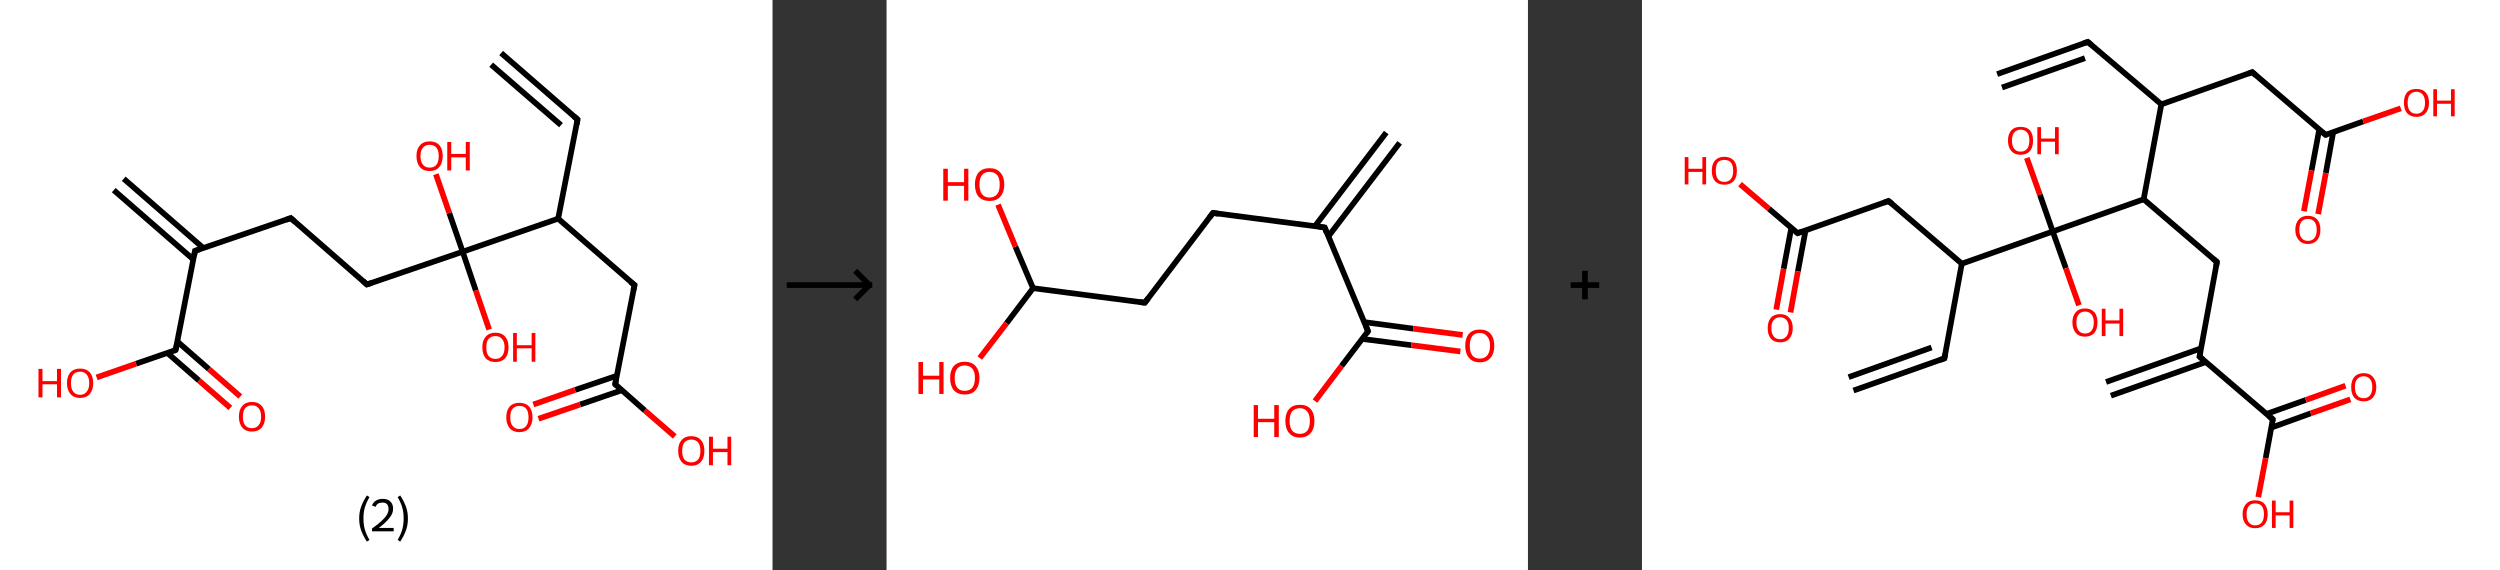 <?xml version='1.0' encoding='ASCII' standalone='yes'?>
<svg xmlns="http://www.w3.org/2000/svg" xmlns:xlink="http://www.w3.org/1999/xlink" version="1.1" width="877.0px" viewBox="0 0 877.0 200.0" height="200.0px">
  <rect x="0" y="0" width="877.0" height="200.0" fill="#333333" stroke="none"/>
  <g>
    <g transform="translate(0, 0) scale(1 1) "><!-- END OF HEADER -->
<rect style="opacity:1.0;fill:#FFFFFF;stroke:none" width="271.0" height="200.0" x="0.0" y="0.0"> </rect>
<path class="bond-0 atom-0 atom-1" d="M 175.8,18.6 L 202.6,41.9" style="fill:none;fill-rule:evenodd;stroke:#000000;stroke-width:2.0px;stroke-linecap:butt;stroke-linejoin:miter;stroke-opacity:1"/>
<path class="bond-0 atom-0 atom-1" d="M 172.3,22.7 L 196.8,43.9" style="fill:none;fill-rule:evenodd;stroke:#000000;stroke-width:2.0px;stroke-linecap:butt;stroke-linejoin:miter;stroke-opacity:1"/>
<path class="bond-1 atom-1 atom-2" d="M 202.6,41.9 L 195.8,76.7" style="fill:none;fill-rule:evenodd;stroke:#000000;stroke-width:2.0px;stroke-linecap:butt;stroke-linejoin:miter;stroke-opacity:1"/>
<path class="bond-2 atom-2 atom-3" d="M 195.8,76.7 L 222.6,100.0" style="fill:none;fill-rule:evenodd;stroke:#000000;stroke-width:2.0px;stroke-linecap:butt;stroke-linejoin:miter;stroke-opacity:1"/>
<path class="bond-3 atom-3 atom-4" d="M 222.6,100.0 L 215.8,134.8" style="fill:none;fill-rule:evenodd;stroke:#000000;stroke-width:2.0px;stroke-linecap:butt;stroke-linejoin:miter;stroke-opacity:1"/>
<path class="bond-4 atom-4 atom-5" d="M 216.4,131.8 L 201.7,136.8" style="fill:none;fill-rule:evenodd;stroke:#000000;stroke-width:2.0px;stroke-linecap:butt;stroke-linejoin:miter;stroke-opacity:1"/>
<path class="bond-4 atom-4 atom-5" d="M 201.7,136.8 L 187.1,141.9" style="fill:none;fill-rule:evenodd;stroke:#FF0000;stroke-width:2.0px;stroke-linecap:butt;stroke-linejoin:miter;stroke-opacity:1"/>
<path class="bond-4 atom-4 atom-5" d="M 218.1,136.9 L 203.5,141.9" style="fill:none;fill-rule:evenodd;stroke:#000000;stroke-width:2.0px;stroke-linecap:butt;stroke-linejoin:miter;stroke-opacity:1"/>
<path class="bond-4 atom-4 atom-5" d="M 203.5,141.9 L 188.9,146.9" style="fill:none;fill-rule:evenodd;stroke:#FF0000;stroke-width:2.0px;stroke-linecap:butt;stroke-linejoin:miter;stroke-opacity:1"/>
<path class="bond-5 atom-4 atom-6" d="M 215.8,134.8 L 226.2,144.0" style="fill:none;fill-rule:evenodd;stroke:#000000;stroke-width:2.0px;stroke-linecap:butt;stroke-linejoin:miter;stroke-opacity:1"/>
<path class="bond-5 atom-4 atom-6" d="M 226.2,144.0 L 236.7,153.1" style="fill:none;fill-rule:evenodd;stroke:#FF0000;stroke-width:2.0px;stroke-linecap:butt;stroke-linejoin:miter;stroke-opacity:1"/>
<path class="bond-6 atom-2 atom-7" d="M 195.8,76.7 L 162.3,88.3" style="fill:none;fill-rule:evenodd;stroke:#000000;stroke-width:2.0px;stroke-linecap:butt;stroke-linejoin:miter;stroke-opacity:1"/>
<path class="bond-7 atom-7 atom-8" d="M 162.3,88.3 L 157.6,74.7" style="fill:none;fill-rule:evenodd;stroke:#000000;stroke-width:2.0px;stroke-linecap:butt;stroke-linejoin:miter;stroke-opacity:1"/>
<path class="bond-7 atom-7 atom-8" d="M 157.6,74.7 L 152.9,61.1" style="fill:none;fill-rule:evenodd;stroke:#FF0000;stroke-width:2.0px;stroke-linecap:butt;stroke-linejoin:miter;stroke-opacity:1"/>
<path class="bond-8 atom-7 atom-9" d="M 162.3,88.3 L 166.9,101.9" style="fill:none;fill-rule:evenodd;stroke:#000000;stroke-width:2.0px;stroke-linecap:butt;stroke-linejoin:miter;stroke-opacity:1"/>
<path class="bond-8 atom-7 atom-9" d="M 166.9,101.9 L 171.6,115.6" style="fill:none;fill-rule:evenodd;stroke:#FF0000;stroke-width:2.0px;stroke-linecap:butt;stroke-linejoin:miter;stroke-opacity:1"/>
<path class="bond-9 atom-7 atom-10" d="M 162.3,88.3 L 128.7,99.8" style="fill:none;fill-rule:evenodd;stroke:#000000;stroke-width:2.0px;stroke-linecap:butt;stroke-linejoin:miter;stroke-opacity:1"/>
<path class="bond-10 atom-10 atom-11" d="M 128.7,99.8 L 102.0,76.5" style="fill:none;fill-rule:evenodd;stroke:#000000;stroke-width:2.0px;stroke-linecap:butt;stroke-linejoin:miter;stroke-opacity:1"/>
<path class="bond-11 atom-11 atom-12" d="M 102.0,76.5 L 68.4,88.0" style="fill:none;fill-rule:evenodd;stroke:#000000;stroke-width:2.0px;stroke-linecap:butt;stroke-linejoin:miter;stroke-opacity:1"/>
<path class="bond-12 atom-12 atom-13" d="M 71.3,87.0 L 43.4,62.7" style="fill:none;fill-rule:evenodd;stroke:#000000;stroke-width:2.0px;stroke-linecap:butt;stroke-linejoin:miter;stroke-opacity:1"/>
<path class="bond-12 atom-12 atom-13" d="M 67.8,91.0 L 39.9,66.7" style="fill:none;fill-rule:evenodd;stroke:#000000;stroke-width:2.0px;stroke-linecap:butt;stroke-linejoin:miter;stroke-opacity:1"/>
<path class="bond-13 atom-12 atom-14" d="M 68.4,88.0 L 61.6,122.8" style="fill:none;fill-rule:evenodd;stroke:#000000;stroke-width:2.0px;stroke-linecap:butt;stroke-linejoin:miter;stroke-opacity:1"/>
<path class="bond-14 atom-14 atom-15" d="M 58.7,123.8 L 69.8,133.5" style="fill:none;fill-rule:evenodd;stroke:#000000;stroke-width:2.0px;stroke-linecap:butt;stroke-linejoin:miter;stroke-opacity:1"/>
<path class="bond-14 atom-14 atom-15" d="M 69.8,133.5 L 80.8,143.1" style="fill:none;fill-rule:evenodd;stroke:#FF0000;stroke-width:2.0px;stroke-linecap:butt;stroke-linejoin:miter;stroke-opacity:1"/>
<path class="bond-14 atom-14 atom-15" d="M 62.2,119.8 L 73.3,129.5" style="fill:none;fill-rule:evenodd;stroke:#000000;stroke-width:2.0px;stroke-linecap:butt;stroke-linejoin:miter;stroke-opacity:1"/>
<path class="bond-14 atom-14 atom-15" d="M 73.3,129.5 L 84.3,139.1" style="fill:none;fill-rule:evenodd;stroke:#FF0000;stroke-width:2.0px;stroke-linecap:butt;stroke-linejoin:miter;stroke-opacity:1"/>
<path class="bond-15 atom-14 atom-16" d="M 61.6,122.8 L 47.7,127.6" style="fill:none;fill-rule:evenodd;stroke:#000000;stroke-width:2.0px;stroke-linecap:butt;stroke-linejoin:miter;stroke-opacity:1"/>
<path class="bond-15 atom-14 atom-16" d="M 47.7,127.6 L 33.9,132.4" style="fill:none;fill-rule:evenodd;stroke:#FF0000;stroke-width:2.0px;stroke-linecap:butt;stroke-linejoin:miter;stroke-opacity:1"/>
<path d="M 201.3,40.8 L 202.6,41.9 L 202.3,43.7" style="fill:none;stroke:#000000;stroke-width:2.0px;stroke-linecap:butt;stroke-linejoin:miter;stroke-opacity:1;"/>
<path d="M 221.2,98.9 L 222.6,100.0 L 222.2,101.8" style="fill:none;stroke:#000000;stroke-width:2.0px;stroke-linecap:butt;stroke-linejoin:miter;stroke-opacity:1;"/>
<path d="M 216.1,133.1 L 215.8,134.8 L 216.3,135.3" style="fill:none;stroke:#000000;stroke-width:2.0px;stroke-linecap:butt;stroke-linejoin:miter;stroke-opacity:1;"/>
<path d="M 130.4,99.2 L 128.7,99.8 L 127.4,98.6" style="fill:none;stroke:#000000;stroke-width:2.0px;stroke-linecap:butt;stroke-linejoin:miter;stroke-opacity:1;"/>
<path d="M 103.3,77.7 L 102.0,76.5 L 100.3,77.1" style="fill:none;stroke:#000000;stroke-width:2.0px;stroke-linecap:butt;stroke-linejoin:miter;stroke-opacity:1;"/>
<path d="M 70.1,87.4 L 68.4,88.0 L 68.1,89.8" style="fill:none;stroke:#000000;stroke-width:2.0px;stroke-linecap:butt;stroke-linejoin:miter;stroke-opacity:1;"/>
<path d="M 62.0,121.1 L 61.6,122.8 L 60.9,123.1" style="fill:none;stroke:#000000;stroke-width:2.0px;stroke-linecap:butt;stroke-linejoin:miter;stroke-opacity:1;"/>
<path class="atom-5" d="M 177.6 146.4 Q 177.6 144.0, 178.8 142.6 Q 180.0 141.3, 182.2 141.3 Q 184.4 141.3, 185.6 142.6 Q 186.8 144.0, 186.8 146.4 Q 186.8 148.8, 185.6 150.2 Q 184.4 151.6, 182.2 151.6 Q 180.0 151.6, 178.8 150.2 Q 177.6 148.8, 177.6 146.4 M 182.2 150.5 Q 183.8 150.5, 184.6 149.4 Q 185.4 148.4, 185.4 146.4 Q 185.4 144.4, 184.6 143.4 Q 183.8 142.4, 182.2 142.4 Q 180.7 142.4, 179.8 143.4 Q 179.0 144.4, 179.0 146.4 Q 179.0 148.4, 179.8 149.4 Q 180.7 150.5, 182.2 150.5 " fill="#FF0000"/>
<path class="atom-6" d="M 237.9 158.2 Q 237.9 155.7, 239.1 154.4 Q 240.3 153.0, 242.5 153.0 Q 244.7 153.0, 245.9 154.4 Q 247.1 155.7, 247.1 158.2 Q 247.1 160.6, 245.9 162.0 Q 244.7 163.4, 242.5 163.4 Q 240.3 163.4, 239.1 162.0 Q 237.9 160.6, 237.9 158.2 M 242.5 162.2 Q 244.0 162.2, 244.9 161.2 Q 245.7 160.2, 245.7 158.2 Q 245.7 156.2, 244.9 155.2 Q 244.0 154.2, 242.5 154.2 Q 241.0 154.2, 240.1 155.2 Q 239.3 156.2, 239.3 158.2 Q 239.3 160.2, 240.1 161.2 Q 241.0 162.2, 242.5 162.2 " fill="#FF0000"/>
<path class="atom-6" d="M 248.7 153.2 L 250.1 153.2 L 250.1 157.4 L 255.2 157.4 L 255.2 153.2 L 256.5 153.2 L 256.5 163.2 L 255.2 163.2 L 255.2 158.6 L 250.1 158.6 L 250.1 163.2 L 248.7 163.2 L 248.7 153.2 " fill="#FF0000"/>
<path class="atom-8" d="M 146.1 54.7 Q 146.1 52.3, 147.3 51.0 Q 148.5 49.6, 150.7 49.6 Q 153.0 49.6, 154.2 51.0 Q 155.3 52.3, 155.3 54.7 Q 155.3 57.2, 154.1 58.6 Q 152.9 60.0, 150.7 60.0 Q 148.5 60.0, 147.3 58.6 Q 146.1 57.2, 146.1 54.7 M 150.7 58.8 Q 152.3 58.8, 153.1 57.8 Q 153.9 56.8, 153.9 54.7 Q 153.9 52.8, 153.1 51.8 Q 152.3 50.8, 150.7 50.8 Q 149.2 50.8, 148.4 51.8 Q 147.5 52.8, 147.5 54.7 Q 147.5 56.8, 148.4 57.8 Q 149.2 58.8, 150.7 58.8 " fill="#FF0000"/>
<path class="atom-8" d="M 156.9 49.8 L 158.3 49.8 L 158.3 54.0 L 163.4 54.0 L 163.4 49.8 L 164.8 49.8 L 164.8 59.8 L 163.4 59.8 L 163.4 55.2 L 158.3 55.2 L 158.3 59.8 L 156.9 59.8 L 156.9 49.8 " fill="#FF0000"/>
<path class="atom-9" d="M 169.2 121.8 Q 169.2 119.4, 170.4 118.1 Q 171.6 116.7, 173.8 116.7 Q 176.0 116.7, 177.2 118.1 Q 178.4 119.4, 178.4 121.8 Q 178.4 124.3, 177.2 125.7 Q 176.0 127.0, 173.8 127.0 Q 171.6 127.0, 170.4 125.7 Q 169.2 124.3, 169.2 121.8 M 173.8 125.9 Q 175.3 125.9, 176.1 124.9 Q 177.0 123.9, 177.0 121.8 Q 177.0 119.9, 176.1 118.9 Q 175.3 117.9, 173.8 117.9 Q 172.3 117.9, 171.4 118.9 Q 170.6 119.8, 170.6 121.8 Q 170.6 123.9, 171.4 124.9 Q 172.3 125.9, 173.8 125.9 " fill="#FF0000"/>
<path class="atom-9" d="M 180.0 116.8 L 181.3 116.8 L 181.3 121.1 L 186.5 121.1 L 186.5 116.8 L 187.8 116.8 L 187.8 126.9 L 186.5 126.9 L 186.5 122.2 L 181.3 122.2 L 181.3 126.9 L 180.0 126.9 L 180.0 116.8 " fill="#FF0000"/>
<path class="atom-15" d="M 83.8 146.2 Q 83.8 143.7, 85.0 142.4 Q 86.2 141.0, 88.4 141.0 Q 90.6 141.0, 91.8 142.4 Q 93.0 143.7, 93.0 146.2 Q 93.0 148.6, 91.8 150.0 Q 90.6 151.4, 88.4 151.4 Q 86.2 151.4, 85.0 150.0 Q 83.8 148.6, 83.8 146.2 M 88.4 150.2 Q 89.9 150.2, 90.7 149.2 Q 91.6 148.2, 91.6 146.2 Q 91.6 144.2, 90.7 143.2 Q 89.9 142.2, 88.4 142.2 Q 86.8 142.2, 86.0 143.2 Q 85.2 144.2, 85.2 146.2 Q 85.2 148.2, 86.0 149.2 Q 86.8 150.2, 88.4 150.2 " fill="#FF0000"/>
<path class="atom-16" d="M 13.5 129.4 L 14.9 129.4 L 14.9 133.7 L 20.0 133.7 L 20.0 129.4 L 21.4 129.4 L 21.4 139.4 L 20.0 139.4 L 20.0 134.8 L 14.9 134.8 L 14.9 139.4 L 13.5 139.4 L 13.5 129.4 " fill="#FF0000"/>
<path class="atom-16" d="M 23.5 134.4 Q 23.5 132.0, 24.7 130.6 Q 25.9 129.3, 28.1 129.3 Q 30.3 129.3, 31.5 130.6 Q 32.7 132.0, 32.7 134.4 Q 32.7 136.8, 31.5 138.2 Q 30.3 139.6, 28.1 139.6 Q 25.9 139.6, 24.7 138.2 Q 23.5 136.8, 23.5 134.4 M 28.1 138.5 Q 29.6 138.5, 30.4 137.4 Q 31.3 136.4, 31.3 134.4 Q 31.3 132.4, 30.4 131.4 Q 29.6 130.4, 28.1 130.4 Q 26.5 130.4, 25.7 131.4 Q 24.9 132.4, 24.9 134.4 Q 24.9 136.4, 25.7 137.4 Q 26.5 138.5, 28.1 138.5 " fill="#FF0000"/>
<path class="legend" d="M 126.0 181.9 Q 126.0 179.6, 126.7 177.7 Q 127.4 175.8, 128.7 173.8 L 129.6 174.4 Q 128.5 176.3, 128.0 178.0 Q 127.5 179.7, 127.5 181.9 Q 127.5 184.0, 128.0 185.8 Q 128.5 187.5, 129.6 189.4 L 128.7 190.0 Q 127.4 188.0, 126.7 186.1 Q 126.0 184.2, 126.0 181.9 " fill="#000000"/>
<path class="legend" d="M 130.5 177.3 Q 130.9 176.2, 131.9 175.6 Q 132.9 175.0, 134.3 175.0 Q 136.0 175.0, 136.9 175.9 Q 137.9 176.8, 137.9 178.5 Q 137.9 180.2, 136.6 181.7 Q 135.4 183.3, 132.9 185.2 L 138.1 185.2 L 138.1 186.4 L 130.5 186.4 L 130.5 185.4 Q 132.6 183.9, 133.8 182.8 Q 135.1 181.6, 135.7 180.6 Q 136.3 179.6, 136.3 178.6 Q 136.3 177.5, 135.8 176.9 Q 135.2 176.3, 134.3 176.3 Q 133.3 176.3, 132.7 176.6 Q 132.1 177.0, 131.7 177.8 L 130.5 177.3 " fill="#000000"/>
<path class="legend" d="M 143.1 181.9 Q 143.1 184.2, 142.4 186.1 Q 141.7 188.0, 140.4 190.0 L 139.5 189.4 Q 140.6 187.5, 141.1 185.8 Q 141.6 184.0, 141.6 181.9 Q 141.6 179.7, 141.1 178.0 Q 140.6 176.3, 139.5 174.4 L 140.4 173.8 Q 141.7 175.8, 142.4 177.7 Q 143.1 179.6, 143.1 181.9 " fill="#000000"/>
</g>
    <g transform="translate(271.0, 0) scale(1 1) "><line x1="5" y1="100" x2="35" y2="100" style="stroke:rgb(0,0,0);stroke-width:2"/>
  <line x1="34" y1="100" x2="29" y2="95" style="stroke:rgb(0,0,0);stroke-width:2"/>
  <line x1="34" y1="100" x2="29" y2="105" style="stroke:rgb(0,0,0);stroke-width:2"/>
</g>
    <g transform="translate(311.0, 0) scale(1 1) "><!-- END OF HEADER -->
<rect style="opacity:1.0;fill:#FFFFFF;stroke:none" width="225.0" height="200.0" x="0.0" y="0.0"> </rect>
<path class="bond-0 atom-0 atom-1" d="M 180.0,50.1 L 155.0,82.9" style="fill:none;fill-rule:evenodd;stroke:#000000;stroke-width:2.0px;stroke-linecap:butt;stroke-linejoin:miter;stroke-opacity:1"/>
<path class="bond-0 atom-0 atom-1" d="M 175.3,46.5 L 150.3,79.3" style="fill:none;fill-rule:evenodd;stroke:#000000;stroke-width:2.0px;stroke-linecap:butt;stroke-linejoin:miter;stroke-opacity:1"/>
<path class="bond-1 atom-1 atom-2" d="M 153.7,79.8 L 114.5,74.7" style="fill:none;fill-rule:evenodd;stroke:#000000;stroke-width:2.0px;stroke-linecap:butt;stroke-linejoin:miter;stroke-opacity:1"/>
<path class="bond-2 atom-2 atom-3" d="M 114.5,74.7 L 90.6,106.2" style="fill:none;fill-rule:evenodd;stroke:#000000;stroke-width:2.0px;stroke-linecap:butt;stroke-linejoin:miter;stroke-opacity:1"/>
<path class="bond-3 atom-3 atom-4" d="M 90.6,106.2 L 51.4,101.1" style="fill:none;fill-rule:evenodd;stroke:#000000;stroke-width:2.0px;stroke-linecap:butt;stroke-linejoin:miter;stroke-opacity:1"/>
<path class="bond-4 atom-4 atom-5" d="M 51.4,101.1 L 42.1,113.4" style="fill:none;fill-rule:evenodd;stroke:#000000;stroke-width:2.0px;stroke-linecap:butt;stroke-linejoin:miter;stroke-opacity:1"/>
<path class="bond-4 atom-4 atom-5" d="M 42.1,113.4 L 32.7,125.6" style="fill:none;fill-rule:evenodd;stroke:#FF0000;stroke-width:2.0px;stroke-linecap:butt;stroke-linejoin:miter;stroke-opacity:1"/>
<path class="bond-5 atom-4 atom-6" d="M 51.4,101.1 L 45.2,86.5" style="fill:none;fill-rule:evenodd;stroke:#000000;stroke-width:2.0px;stroke-linecap:butt;stroke-linejoin:miter;stroke-opacity:1"/>
<path class="bond-5 atom-4 atom-6" d="M 45.2,86.5 L 39.1,71.8" style="fill:none;fill-rule:evenodd;stroke:#FF0000;stroke-width:2.0px;stroke-linecap:butt;stroke-linejoin:miter;stroke-opacity:1"/>
<path class="bond-6 atom-1 atom-7" d="M 153.7,79.8 L 168.9,116.2" style="fill:none;fill-rule:evenodd;stroke:#000000;stroke-width:2.0px;stroke-linecap:butt;stroke-linejoin:miter;stroke-opacity:1"/>
<path class="bond-7 atom-7 atom-8" d="M 166.9,118.9 L 184.1,121.1" style="fill:none;fill-rule:evenodd;stroke:#000000;stroke-width:2.0px;stroke-linecap:butt;stroke-linejoin:miter;stroke-opacity:1"/>
<path class="bond-7 atom-7 atom-8" d="M 184.1,121.1 L 201.3,123.3" style="fill:none;fill-rule:evenodd;stroke:#FF0000;stroke-width:2.0px;stroke-linecap:butt;stroke-linejoin:miter;stroke-opacity:1"/>
<path class="bond-7 atom-7 atom-8" d="M 167.6,113.0 L 184.8,115.3" style="fill:none;fill-rule:evenodd;stroke:#000000;stroke-width:2.0px;stroke-linecap:butt;stroke-linejoin:miter;stroke-opacity:1"/>
<path class="bond-7 atom-7 atom-8" d="M 184.8,115.3 L 202.1,117.5" style="fill:none;fill-rule:evenodd;stroke:#FF0000;stroke-width:2.0px;stroke-linecap:butt;stroke-linejoin:miter;stroke-opacity:1"/>
<path class="bond-8 atom-7 atom-9" d="M 168.9,116.2 L 159.6,128.4" style="fill:none;fill-rule:evenodd;stroke:#000000;stroke-width:2.0px;stroke-linecap:butt;stroke-linejoin:miter;stroke-opacity:1"/>
<path class="bond-8 atom-7 atom-9" d="M 159.6,128.4 L 150.3,140.7" style="fill:none;fill-rule:evenodd;stroke:#FF0000;stroke-width:2.0px;stroke-linecap:butt;stroke-linejoin:miter;stroke-opacity:1"/>
<path d="M 151.7,79.5 L 153.7,79.8 L 154.4,81.6" style="fill:none;stroke:#000000;stroke-width:2.0px;stroke-linecap:butt;stroke-linejoin:miter;stroke-opacity:1;"/>
<path d="M 116.5,75.0 L 114.5,74.7 L 113.3,76.3" style="fill:none;stroke:#000000;stroke-width:2.0px;stroke-linecap:butt;stroke-linejoin:miter;stroke-opacity:1;"/>
<path d="M 91.8,104.6 L 90.6,106.2 L 88.6,105.9" style="fill:none;stroke:#000000;stroke-width:2.0px;stroke-linecap:butt;stroke-linejoin:miter;stroke-opacity:1;"/>
<path d="M 168.2,114.4 L 168.9,116.2 L 168.5,116.8" style="fill:none;stroke:#000000;stroke-width:2.0px;stroke-linecap:butt;stroke-linejoin:miter;stroke-opacity:1;"/>
<path class="atom-5" d="M 11.2 127.0 L 12.8 127.0 L 12.8 131.8 L 18.5 131.8 L 18.5 127.0 L 20.0 127.0 L 20.0 138.2 L 18.5 138.2 L 18.5 133.1 L 12.8 133.1 L 12.8 138.2 L 11.2 138.2 L 11.2 127.0 " fill="#FF0000"/>
<path class="atom-5" d="M 22.3 132.6 Q 22.3 129.9, 23.6 128.4 Q 25.0 126.9, 27.4 126.9 Q 29.9 126.9, 31.2 128.4 Q 32.6 129.9, 32.6 132.6 Q 32.6 135.3, 31.2 136.9 Q 29.9 138.4, 27.4 138.4 Q 25.0 138.4, 23.6 136.9 Q 22.3 135.3, 22.3 132.6 M 27.4 137.1 Q 29.1 137.1, 30.1 136.0 Q 31.0 134.8, 31.0 132.6 Q 31.0 130.4, 30.1 129.3 Q 29.1 128.2, 27.4 128.2 Q 25.7 128.2, 24.8 129.3 Q 23.9 130.4, 23.9 132.6 Q 23.9 134.9, 24.8 136.0 Q 25.7 137.1, 27.4 137.1 " fill="#FF0000"/>
<path class="atom-6" d="M 19.9 59.2 L 21.5 59.2 L 21.5 63.9 L 27.2 63.9 L 27.2 59.2 L 28.7 59.2 L 28.7 70.4 L 27.2 70.4 L 27.2 65.2 L 21.5 65.2 L 21.5 70.4 L 19.9 70.4 L 19.9 59.2 " fill="#FF0000"/>
<path class="atom-6" d="M 31.0 64.7 Q 31.0 62.0, 32.3 60.5 Q 33.7 59.0, 36.1 59.0 Q 38.6 59.0, 39.9 60.5 Q 41.3 62.0, 41.3 64.7 Q 41.3 67.4, 39.9 69.0 Q 38.6 70.5, 36.1 70.5 Q 33.7 70.5, 32.3 69.0 Q 31.0 67.5, 31.0 64.7 M 36.1 69.3 Q 37.8 69.3, 38.8 68.1 Q 39.7 67.0, 39.7 64.7 Q 39.7 62.5, 38.8 61.4 Q 37.8 60.3, 36.1 60.3 Q 34.4 60.3, 33.5 61.4 Q 32.6 62.5, 32.6 64.7 Q 32.6 67.0, 33.5 68.1 Q 34.4 69.3, 36.1 69.3 " fill="#FF0000"/>
<path class="atom-8" d="M 203.0 121.3 Q 203.0 118.6, 204.3 117.1 Q 205.6 115.6, 208.1 115.6 Q 210.6 115.6, 211.9 117.1 Q 213.2 118.6, 213.2 121.3 Q 213.2 124.0, 211.9 125.5 Q 210.6 127.1, 208.1 127.1 Q 205.6 127.1, 204.3 125.5 Q 203.0 124.0, 203.0 121.3 M 208.1 125.8 Q 209.8 125.8, 210.7 124.7 Q 211.7 123.5, 211.7 121.3 Q 211.7 119.1, 210.7 118.0 Q 209.8 116.8, 208.1 116.8 Q 206.4 116.8, 205.5 117.9 Q 204.6 119.0, 204.6 121.3 Q 204.6 123.5, 205.5 124.7 Q 206.4 125.8, 208.1 125.8 " fill="#FF0000"/>
<path class="atom-9" d="M 128.8 142.1 L 130.3 142.1 L 130.3 146.9 L 136.0 146.9 L 136.0 142.1 L 137.6 142.1 L 137.6 153.3 L 136.0 153.3 L 136.0 148.1 L 130.3 148.1 L 130.3 153.3 L 128.8 153.3 L 128.8 142.1 " fill="#FF0000"/>
<path class="atom-9" d="M 139.9 147.7 Q 139.9 145.0, 141.2 143.5 Q 142.5 142.0, 145.0 142.0 Q 147.5 142.0, 148.8 143.5 Q 150.1 145.0, 150.1 147.7 Q 150.1 150.4, 148.8 151.9 Q 147.4 153.5, 145.0 153.5 Q 142.5 153.5, 141.2 151.9 Q 139.9 150.4, 139.9 147.7 M 145.0 152.2 Q 146.7 152.2, 147.6 151.1 Q 148.5 149.9, 148.5 147.7 Q 148.5 145.5, 147.6 144.4 Q 146.7 143.2, 145.0 143.2 Q 143.3 143.2, 142.3 144.3 Q 141.4 145.4, 141.4 147.7 Q 141.4 149.9, 142.3 151.1 Q 143.3 152.2, 145.0 152.2 " fill="#FF0000"/>
</g>
    <g transform="translate(536.0, 0) scale(1 1) "><line x1="15" y1="100" x2="25" y2="100" style="stroke:rgb(0,0,0);stroke-width:2"/>
  <line x1="20" y1="95" x2="20" y2="105" style="stroke:rgb(0,0,0);stroke-width:2"/>
</g>
    <g transform="translate(576.0, 0) scale(1 1) "><!-- END OF HEADER -->
<rect style="opacity:1.0;fill:#FFFFFF;stroke:none" width="301.0" height="200.0" x="0.0" y="0.0"> </rect>
<path class="bond-0 atom-0 atom-1" d="M 124.6,26.0 L 156.4,14.7" style="fill:none;fill-rule:evenodd;stroke:#000000;stroke-width:2.0px;stroke-linecap:butt;stroke-linejoin:miter;stroke-opacity:1"/>
<path class="bond-0 atom-0 atom-1" d="M 126.3,30.7 L 155.4,20.4" style="fill:none;fill-rule:evenodd;stroke:#000000;stroke-width:2.0px;stroke-linecap:butt;stroke-linejoin:miter;stroke-opacity:1"/>
<path class="bond-1 atom-1 atom-2" d="M 156.4,14.7 L 182.2,36.6" style="fill:none;fill-rule:evenodd;stroke:#000000;stroke-width:2.0px;stroke-linecap:butt;stroke-linejoin:miter;stroke-opacity:1"/>
<path class="bond-2 atom-2 atom-3" d="M 182.2,36.6 L 214.1,25.3" style="fill:none;fill-rule:evenodd;stroke:#000000;stroke-width:2.0px;stroke-linecap:butt;stroke-linejoin:miter;stroke-opacity:1"/>
<path class="bond-3 atom-3 atom-4" d="M 214.1,25.3 L 239.8,47.3" style="fill:none;fill-rule:evenodd;stroke:#000000;stroke-width:2.0px;stroke-linecap:butt;stroke-linejoin:miter;stroke-opacity:1"/>
<path class="bond-4 atom-4 atom-5" d="M 237.6,45.4 L 234.9,59.8" style="fill:none;fill-rule:evenodd;stroke:#000000;stroke-width:2.0px;stroke-linecap:butt;stroke-linejoin:miter;stroke-opacity:1"/>
<path class="bond-4 atom-4 atom-5" d="M 234.9,59.8 L 232.2,74.1" style="fill:none;fill-rule:evenodd;stroke:#FF0000;stroke-width:2.0px;stroke-linecap:butt;stroke-linejoin:miter;stroke-opacity:1"/>
<path class="bond-4 atom-4 atom-5" d="M 242.5,46.3 L 239.9,60.7" style="fill:none;fill-rule:evenodd;stroke:#000000;stroke-width:2.0px;stroke-linecap:butt;stroke-linejoin:miter;stroke-opacity:1"/>
<path class="bond-4 atom-4 atom-5" d="M 239.9,60.7 L 237.2,75.1" style="fill:none;fill-rule:evenodd;stroke:#FF0000;stroke-width:2.0px;stroke-linecap:butt;stroke-linejoin:miter;stroke-opacity:1"/>
<path class="bond-5 atom-4 atom-6" d="M 239.8,47.3 L 253.0,42.6" style="fill:none;fill-rule:evenodd;stroke:#000000;stroke-width:2.0px;stroke-linecap:butt;stroke-linejoin:miter;stroke-opacity:1"/>
<path class="bond-5 atom-4 atom-6" d="M 253.0,42.6 L 266.2,38.0" style="fill:none;fill-rule:evenodd;stroke:#FF0000;stroke-width:2.0px;stroke-linecap:butt;stroke-linejoin:miter;stroke-opacity:1"/>
<path class="bond-6 atom-2 atom-7" d="M 182.2,36.6 L 176.0,69.9" style="fill:none;fill-rule:evenodd;stroke:#000000;stroke-width:2.0px;stroke-linecap:butt;stroke-linejoin:miter;stroke-opacity:1"/>
<path class="bond-7 atom-7 atom-8" d="M 176.0,69.9 L 201.7,91.9" style="fill:none;fill-rule:evenodd;stroke:#000000;stroke-width:2.0px;stroke-linecap:butt;stroke-linejoin:miter;stroke-opacity:1"/>
<path class="bond-8 atom-8 atom-9" d="M 201.7,91.9 L 195.6,125.1" style="fill:none;fill-rule:evenodd;stroke:#000000;stroke-width:2.0px;stroke-linecap:butt;stroke-linejoin:miter;stroke-opacity:1"/>
<path class="bond-9 atom-9 atom-10" d="M 196.1,122.2 L 162.8,134.0" style="fill:none;fill-rule:evenodd;stroke:#000000;stroke-width:2.0px;stroke-linecap:butt;stroke-linejoin:miter;stroke-opacity:1"/>
<path class="bond-9 atom-9 atom-10" d="M 197.8,127.0 L 164.5,138.8" style="fill:none;fill-rule:evenodd;stroke:#000000;stroke-width:2.0px;stroke-linecap:butt;stroke-linejoin:miter;stroke-opacity:1"/>
<path class="bond-10 atom-9 atom-11" d="M 195.6,125.1 L 221.3,147.1" style="fill:none;fill-rule:evenodd;stroke:#000000;stroke-width:2.0px;stroke-linecap:butt;stroke-linejoin:miter;stroke-opacity:1"/>
<path class="bond-11 atom-11 atom-12" d="M 220.8,150.0 L 234.6,145.0" style="fill:none;fill-rule:evenodd;stroke:#000000;stroke-width:2.0px;stroke-linecap:butt;stroke-linejoin:miter;stroke-opacity:1"/>
<path class="bond-11 atom-11 atom-12" d="M 234.6,145.0 L 248.5,140.1" style="fill:none;fill-rule:evenodd;stroke:#FF0000;stroke-width:2.0px;stroke-linecap:butt;stroke-linejoin:miter;stroke-opacity:1"/>
<path class="bond-11 atom-11 atom-12" d="M 219.1,145.2 L 232.9,140.3" style="fill:none;fill-rule:evenodd;stroke:#000000;stroke-width:2.0px;stroke-linecap:butt;stroke-linejoin:miter;stroke-opacity:1"/>
<path class="bond-11 atom-11 atom-12" d="M 232.9,140.3 L 246.8,135.3" style="fill:none;fill-rule:evenodd;stroke:#FF0000;stroke-width:2.0px;stroke-linecap:butt;stroke-linejoin:miter;stroke-opacity:1"/>
<path class="bond-12 atom-11 atom-13" d="M 221.3,147.1 L 218.8,160.7" style="fill:none;fill-rule:evenodd;stroke:#000000;stroke-width:2.0px;stroke-linecap:butt;stroke-linejoin:miter;stroke-opacity:1"/>
<path class="bond-12 atom-11 atom-13" d="M 218.8,160.7 L 216.2,174.4" style="fill:none;fill-rule:evenodd;stroke:#FF0000;stroke-width:2.0px;stroke-linecap:butt;stroke-linejoin:miter;stroke-opacity:1"/>
<path class="bond-13 atom-7 atom-14" d="M 176.0,69.9 L 144.1,81.2" style="fill:none;fill-rule:evenodd;stroke:#000000;stroke-width:2.0px;stroke-linecap:butt;stroke-linejoin:miter;stroke-opacity:1"/>
<path class="bond-14 atom-14 atom-15" d="M 144.1,81.2 L 139.6,68.3" style="fill:none;fill-rule:evenodd;stroke:#000000;stroke-width:2.0px;stroke-linecap:butt;stroke-linejoin:miter;stroke-opacity:1"/>
<path class="bond-14 atom-14 atom-15" d="M 139.6,68.3 L 135.0,55.4" style="fill:none;fill-rule:evenodd;stroke:#FF0000;stroke-width:2.0px;stroke-linecap:butt;stroke-linejoin:miter;stroke-opacity:1"/>
<path class="bond-15 atom-14 atom-16" d="M 144.1,81.2 L 148.7,94.1" style="fill:none;fill-rule:evenodd;stroke:#000000;stroke-width:2.0px;stroke-linecap:butt;stroke-linejoin:miter;stroke-opacity:1"/>
<path class="bond-15 atom-14 atom-16" d="M 148.7,94.1 L 153.3,107.1" style="fill:none;fill-rule:evenodd;stroke:#FF0000;stroke-width:2.0px;stroke-linecap:butt;stroke-linejoin:miter;stroke-opacity:1"/>
<path class="bond-16 atom-14 atom-17" d="M 144.1,81.2 L 112.2,92.5" style="fill:none;fill-rule:evenodd;stroke:#000000;stroke-width:2.0px;stroke-linecap:butt;stroke-linejoin:miter;stroke-opacity:1"/>
<path class="bond-17 atom-17 atom-18" d="M 112.2,92.5 L 106.1,125.7" style="fill:none;fill-rule:evenodd;stroke:#000000;stroke-width:2.0px;stroke-linecap:butt;stroke-linejoin:miter;stroke-opacity:1"/>
<path class="bond-18 atom-18 atom-19" d="M 106.1,125.7 L 74.2,137.0" style="fill:none;fill-rule:evenodd;stroke:#000000;stroke-width:2.0px;stroke-linecap:butt;stroke-linejoin:miter;stroke-opacity:1"/>
<path class="bond-18 atom-18 atom-19" d="M 101.6,121.9 L 72.5,132.3" style="fill:none;fill-rule:evenodd;stroke:#000000;stroke-width:2.0px;stroke-linecap:butt;stroke-linejoin:miter;stroke-opacity:1"/>
<path class="bond-19 atom-17 atom-20" d="M 112.2,92.5 L 86.5,70.5" style="fill:none;fill-rule:evenodd;stroke:#000000;stroke-width:2.0px;stroke-linecap:butt;stroke-linejoin:miter;stroke-opacity:1"/>
<path class="bond-20 atom-20 atom-21" d="M 86.5,70.5 L 54.6,81.8" style="fill:none;fill-rule:evenodd;stroke:#000000;stroke-width:2.0px;stroke-linecap:butt;stroke-linejoin:miter;stroke-opacity:1"/>
<path class="bond-21 atom-21 atom-22" d="M 52.4,79.9 L 49.7,94.3" style="fill:none;fill-rule:evenodd;stroke:#000000;stroke-width:2.0px;stroke-linecap:butt;stroke-linejoin:miter;stroke-opacity:1"/>
<path class="bond-21 atom-21 atom-22" d="M 49.7,94.3 L 47.1,108.6" style="fill:none;fill-rule:evenodd;stroke:#FF0000;stroke-width:2.0px;stroke-linecap:butt;stroke-linejoin:miter;stroke-opacity:1"/>
<path class="bond-21 atom-21 atom-22" d="M 57.4,80.8 L 54.7,95.2" style="fill:none;fill-rule:evenodd;stroke:#000000;stroke-width:2.0px;stroke-linecap:butt;stroke-linejoin:miter;stroke-opacity:1"/>
<path class="bond-21 atom-21 atom-22" d="M 54.7,95.2 L 52.1,109.6" style="fill:none;fill-rule:evenodd;stroke:#FF0000;stroke-width:2.0px;stroke-linecap:butt;stroke-linejoin:miter;stroke-opacity:1"/>
<path class="bond-22 atom-21 atom-23" d="M 54.6,81.8 L 44.5,73.2" style="fill:none;fill-rule:evenodd;stroke:#000000;stroke-width:2.0px;stroke-linecap:butt;stroke-linejoin:miter;stroke-opacity:1"/>
<path class="bond-22 atom-21 atom-23" d="M 44.5,73.2 L 34.4,64.6" style="fill:none;fill-rule:evenodd;stroke:#FF0000;stroke-width:2.0px;stroke-linecap:butt;stroke-linejoin:miter;stroke-opacity:1"/>
<path d="M 154.9,15.2 L 156.4,14.7 L 157.7,15.8" style="fill:none;stroke:#000000;stroke-width:2.0px;stroke-linecap:butt;stroke-linejoin:miter;stroke-opacity:1;"/>
<path d="M 212.5,25.9 L 214.1,25.3 L 215.3,26.4" style="fill:none;stroke:#000000;stroke-width:2.0px;stroke-linecap:butt;stroke-linejoin:miter;stroke-opacity:1;"/>
<path d="M 238.5,46.2 L 239.8,47.3 L 240.4,47.1" style="fill:none;stroke:#000000;stroke-width:2.0px;stroke-linecap:butt;stroke-linejoin:miter;stroke-opacity:1;"/>
<path d="M 200.4,90.8 L 201.7,91.9 L 201.4,93.5" style="fill:none;stroke:#000000;stroke-width:2.0px;stroke-linecap:butt;stroke-linejoin:miter;stroke-opacity:1;"/>
<path d="M 195.9,123.5 L 195.6,125.1 L 196.9,126.2" style="fill:none;stroke:#000000;stroke-width:2.0px;stroke-linecap:butt;stroke-linejoin:miter;stroke-opacity:1;"/>
<path d="M 220.0,146.0 L 221.3,147.1 L 221.2,147.8" style="fill:none;stroke:#000000;stroke-width:2.0px;stroke-linecap:butt;stroke-linejoin:miter;stroke-opacity:1;"/>
<path d="M 106.4,124.1 L 106.1,125.7 L 104.5,126.3" style="fill:none;stroke:#000000;stroke-width:2.0px;stroke-linecap:butt;stroke-linejoin:miter;stroke-opacity:1;"/>
<path d="M 87.8,71.6 L 86.5,70.5 L 84.9,71.1" style="fill:none;stroke:#000000;stroke-width:2.0px;stroke-linecap:butt;stroke-linejoin:miter;stroke-opacity:1;"/>
<path d="M 56.2,81.2 L 54.6,81.8 L 54.1,81.4" style="fill:none;stroke:#000000;stroke-width:2.0px;stroke-linecap:butt;stroke-linejoin:miter;stroke-opacity:1;"/>
<path class="atom-5" d="M 229.2 80.6 Q 229.2 78.3, 230.4 77.0 Q 231.5 75.7, 233.6 75.7 Q 235.7 75.7, 236.9 77.0 Q 238.0 78.3, 238.0 80.6 Q 238.0 82.9, 236.9 84.2 Q 235.7 85.6, 233.6 85.6 Q 231.5 85.6, 230.4 84.2 Q 229.2 82.9, 229.2 80.6 M 233.6 84.5 Q 235.1 84.5, 235.9 83.5 Q 236.7 82.5, 236.7 80.6 Q 236.7 78.7, 235.9 77.8 Q 235.1 76.8, 233.6 76.8 Q 232.2 76.8, 231.4 77.7 Q 230.6 78.7, 230.6 80.6 Q 230.6 82.5, 231.4 83.5 Q 232.2 84.5, 233.6 84.5 " fill="#FF0000"/>
<path class="atom-6" d="M 267.3 36.0 Q 267.3 33.7, 268.4 32.4 Q 269.5 31.2, 271.7 31.2 Q 273.8 31.2, 274.9 32.4 Q 276.1 33.7, 276.1 36.0 Q 276.1 38.4, 274.9 39.7 Q 273.8 41.0, 271.7 41.0 Q 269.6 41.0, 268.4 39.7 Q 267.3 38.4, 267.3 36.0 M 271.7 39.9 Q 273.1 39.9, 273.9 38.9 Q 274.7 38.0, 274.7 36.0 Q 274.7 34.2, 273.9 33.2 Q 273.1 32.2, 271.7 32.2 Q 270.2 32.2, 269.4 33.2 Q 268.6 34.1, 268.6 36.0 Q 268.6 38.0, 269.4 38.9 Q 270.2 39.9, 271.7 39.9 " fill="#FF0000"/>
<path class="atom-6" d="M 277.6 31.3 L 278.9 31.3 L 278.9 35.3 L 283.8 35.3 L 283.8 31.3 L 285.1 31.3 L 285.1 40.8 L 283.8 40.8 L 283.8 36.4 L 278.9 36.4 L 278.9 40.8 L 277.6 40.8 L 277.6 31.3 " fill="#FF0000"/>
<path class="atom-12" d="M 248.8 135.8 Q 248.8 133.5, 249.9 132.2 Q 251.1 130.9, 253.2 130.9 Q 255.3 130.9, 256.4 132.2 Q 257.6 133.5, 257.6 135.8 Q 257.6 138.1, 256.4 139.5 Q 255.3 140.8, 253.2 140.8 Q 251.1 140.8, 249.9 139.5 Q 248.8 138.2, 248.8 135.8 M 253.2 139.7 Q 254.6 139.7, 255.4 138.7 Q 256.2 137.7, 256.2 135.8 Q 256.2 133.9, 255.4 133.0 Q 254.6 132.0, 253.2 132.0 Q 251.7 132.0, 250.9 133.0 Q 250.1 133.9, 250.1 135.8 Q 250.1 137.7, 250.9 138.7 Q 251.7 139.7, 253.2 139.7 " fill="#FF0000"/>
<path class="atom-13" d="M 210.7 180.4 Q 210.7 178.1, 211.9 176.8 Q 213.0 175.5, 215.1 175.5 Q 217.3 175.5, 218.4 176.8 Q 219.5 178.1, 219.5 180.4 Q 219.5 182.7, 218.4 184.0 Q 217.2 185.3, 215.1 185.3 Q 213.0 185.3, 211.9 184.0 Q 210.7 182.7, 210.7 180.4 M 215.1 184.3 Q 216.6 184.3, 217.4 183.3 Q 218.2 182.3, 218.2 180.4 Q 218.2 178.5, 217.4 177.5 Q 216.6 176.6, 215.1 176.6 Q 213.7 176.6, 212.9 177.5 Q 212.1 178.5, 212.1 180.4 Q 212.1 182.3, 212.9 183.3 Q 213.7 184.3, 215.1 184.3 " fill="#FF0000"/>
<path class="atom-13" d="M 221.0 175.6 L 222.3 175.6 L 222.3 179.7 L 227.2 179.7 L 227.2 175.6 L 228.5 175.6 L 228.5 185.2 L 227.2 185.2 L 227.2 180.8 L 222.3 180.8 L 222.3 185.2 L 221.0 185.2 L 221.0 175.6 " fill="#FF0000"/>
<path class="atom-15" d="M 128.4 49.3 Q 128.4 47.0, 129.6 45.7 Q 130.7 44.5, 132.8 44.5 Q 135.0 44.5, 136.1 45.7 Q 137.2 47.0, 137.2 49.3 Q 137.2 51.7, 136.1 53.0 Q 134.9 54.3, 132.8 54.3 Q 130.7 54.3, 129.6 53.0 Q 128.4 51.7, 128.4 49.3 M 132.8 53.2 Q 134.3 53.2, 135.1 52.2 Q 135.9 51.2, 135.9 49.3 Q 135.9 47.4, 135.1 46.5 Q 134.3 45.5, 132.8 45.5 Q 131.4 45.5, 130.6 46.5 Q 129.8 47.4, 129.8 49.3 Q 129.8 51.3, 130.6 52.2 Q 131.4 53.2, 132.8 53.2 " fill="#FF0000"/>
<path class="atom-15" d="M 138.7 44.6 L 140.0 44.6 L 140.0 48.6 L 144.9 48.6 L 144.9 44.6 L 146.2 44.6 L 146.2 54.1 L 144.9 54.1 L 144.9 49.7 L 140.0 49.7 L 140.0 54.1 L 138.7 54.1 L 138.7 44.6 " fill="#FF0000"/>
<path class="atom-16" d="M 151.0 113.1 Q 151.0 110.8, 152.2 109.5 Q 153.3 108.2, 155.4 108.2 Q 157.5 108.2, 158.7 109.5 Q 159.8 110.8, 159.8 113.1 Q 159.8 115.4, 158.7 116.8 Q 157.5 118.1, 155.4 118.1 Q 153.3 118.1, 152.2 116.8 Q 151.0 115.4, 151.0 113.1 M 155.4 117.0 Q 156.9 117.0, 157.7 116.0 Q 158.5 115.0, 158.5 113.1 Q 158.5 111.2, 157.7 110.3 Q 156.9 109.3, 155.4 109.3 Q 154.0 109.3, 153.2 110.3 Q 152.4 111.2, 152.4 113.1 Q 152.4 115.0, 153.2 116.0 Q 154.0 117.0, 155.4 117.0 " fill="#FF0000"/>
<path class="atom-16" d="M 161.3 108.3 L 162.6 108.3 L 162.6 112.4 L 167.5 112.4 L 167.5 108.3 L 168.8 108.3 L 168.8 117.9 L 167.5 117.9 L 167.5 113.5 L 162.6 113.5 L 162.6 117.9 L 161.3 117.9 L 161.3 108.3 " fill="#FF0000"/>
<path class="atom-22" d="M 44.1 115.1 Q 44.1 112.8, 45.2 111.5 Q 46.3 110.2, 48.5 110.2 Q 50.6 110.2, 51.7 111.5 Q 52.9 112.8, 52.9 115.1 Q 52.9 117.4, 51.7 118.8 Q 50.6 120.1, 48.5 120.1 Q 46.4 120.1, 45.2 118.8 Q 44.1 117.4, 44.1 115.1 M 48.5 119.0 Q 49.9 119.0, 50.7 118.0 Q 51.5 117.0, 51.5 115.1 Q 51.5 113.2, 50.7 112.3 Q 49.9 111.3, 48.5 111.3 Q 47.0 111.3, 46.2 112.3 Q 45.4 113.2, 45.4 115.1 Q 45.4 117.0, 46.2 118.0 Q 47.0 119.0, 48.5 119.0 " fill="#FF0000"/>
<path class="atom-23" d="M 15.0 55.1 L 16.3 55.1 L 16.3 59.2 L 21.2 59.2 L 21.2 55.1 L 22.5 55.1 L 22.5 64.7 L 21.2 64.7 L 21.2 60.3 L 16.3 60.3 L 16.3 64.7 L 15.0 64.7 L 15.0 55.1 " fill="#FF0000"/>
<path class="atom-23" d="M 24.5 59.9 Q 24.5 57.6, 25.6 56.3 Q 26.8 55.0, 28.9 55.0 Q 31.0 55.0, 32.2 56.3 Q 33.3 57.6, 33.3 59.9 Q 33.3 62.2, 32.2 63.5 Q 31.0 64.8, 28.9 64.8 Q 26.8 64.8, 25.6 63.5 Q 24.5 62.2, 24.5 59.9 M 28.9 63.8 Q 30.4 63.8, 31.2 62.8 Q 32.0 61.8, 32.0 59.9 Q 32.0 58.0, 31.2 57.0 Q 30.4 56.1, 28.9 56.1 Q 27.4 56.1, 26.6 57.0 Q 25.9 58.0, 25.9 59.9 Q 25.9 61.8, 26.6 62.8 Q 27.4 63.8, 28.9 63.8 " fill="#FF0000"/>
</g>
  </g>
</svg>
